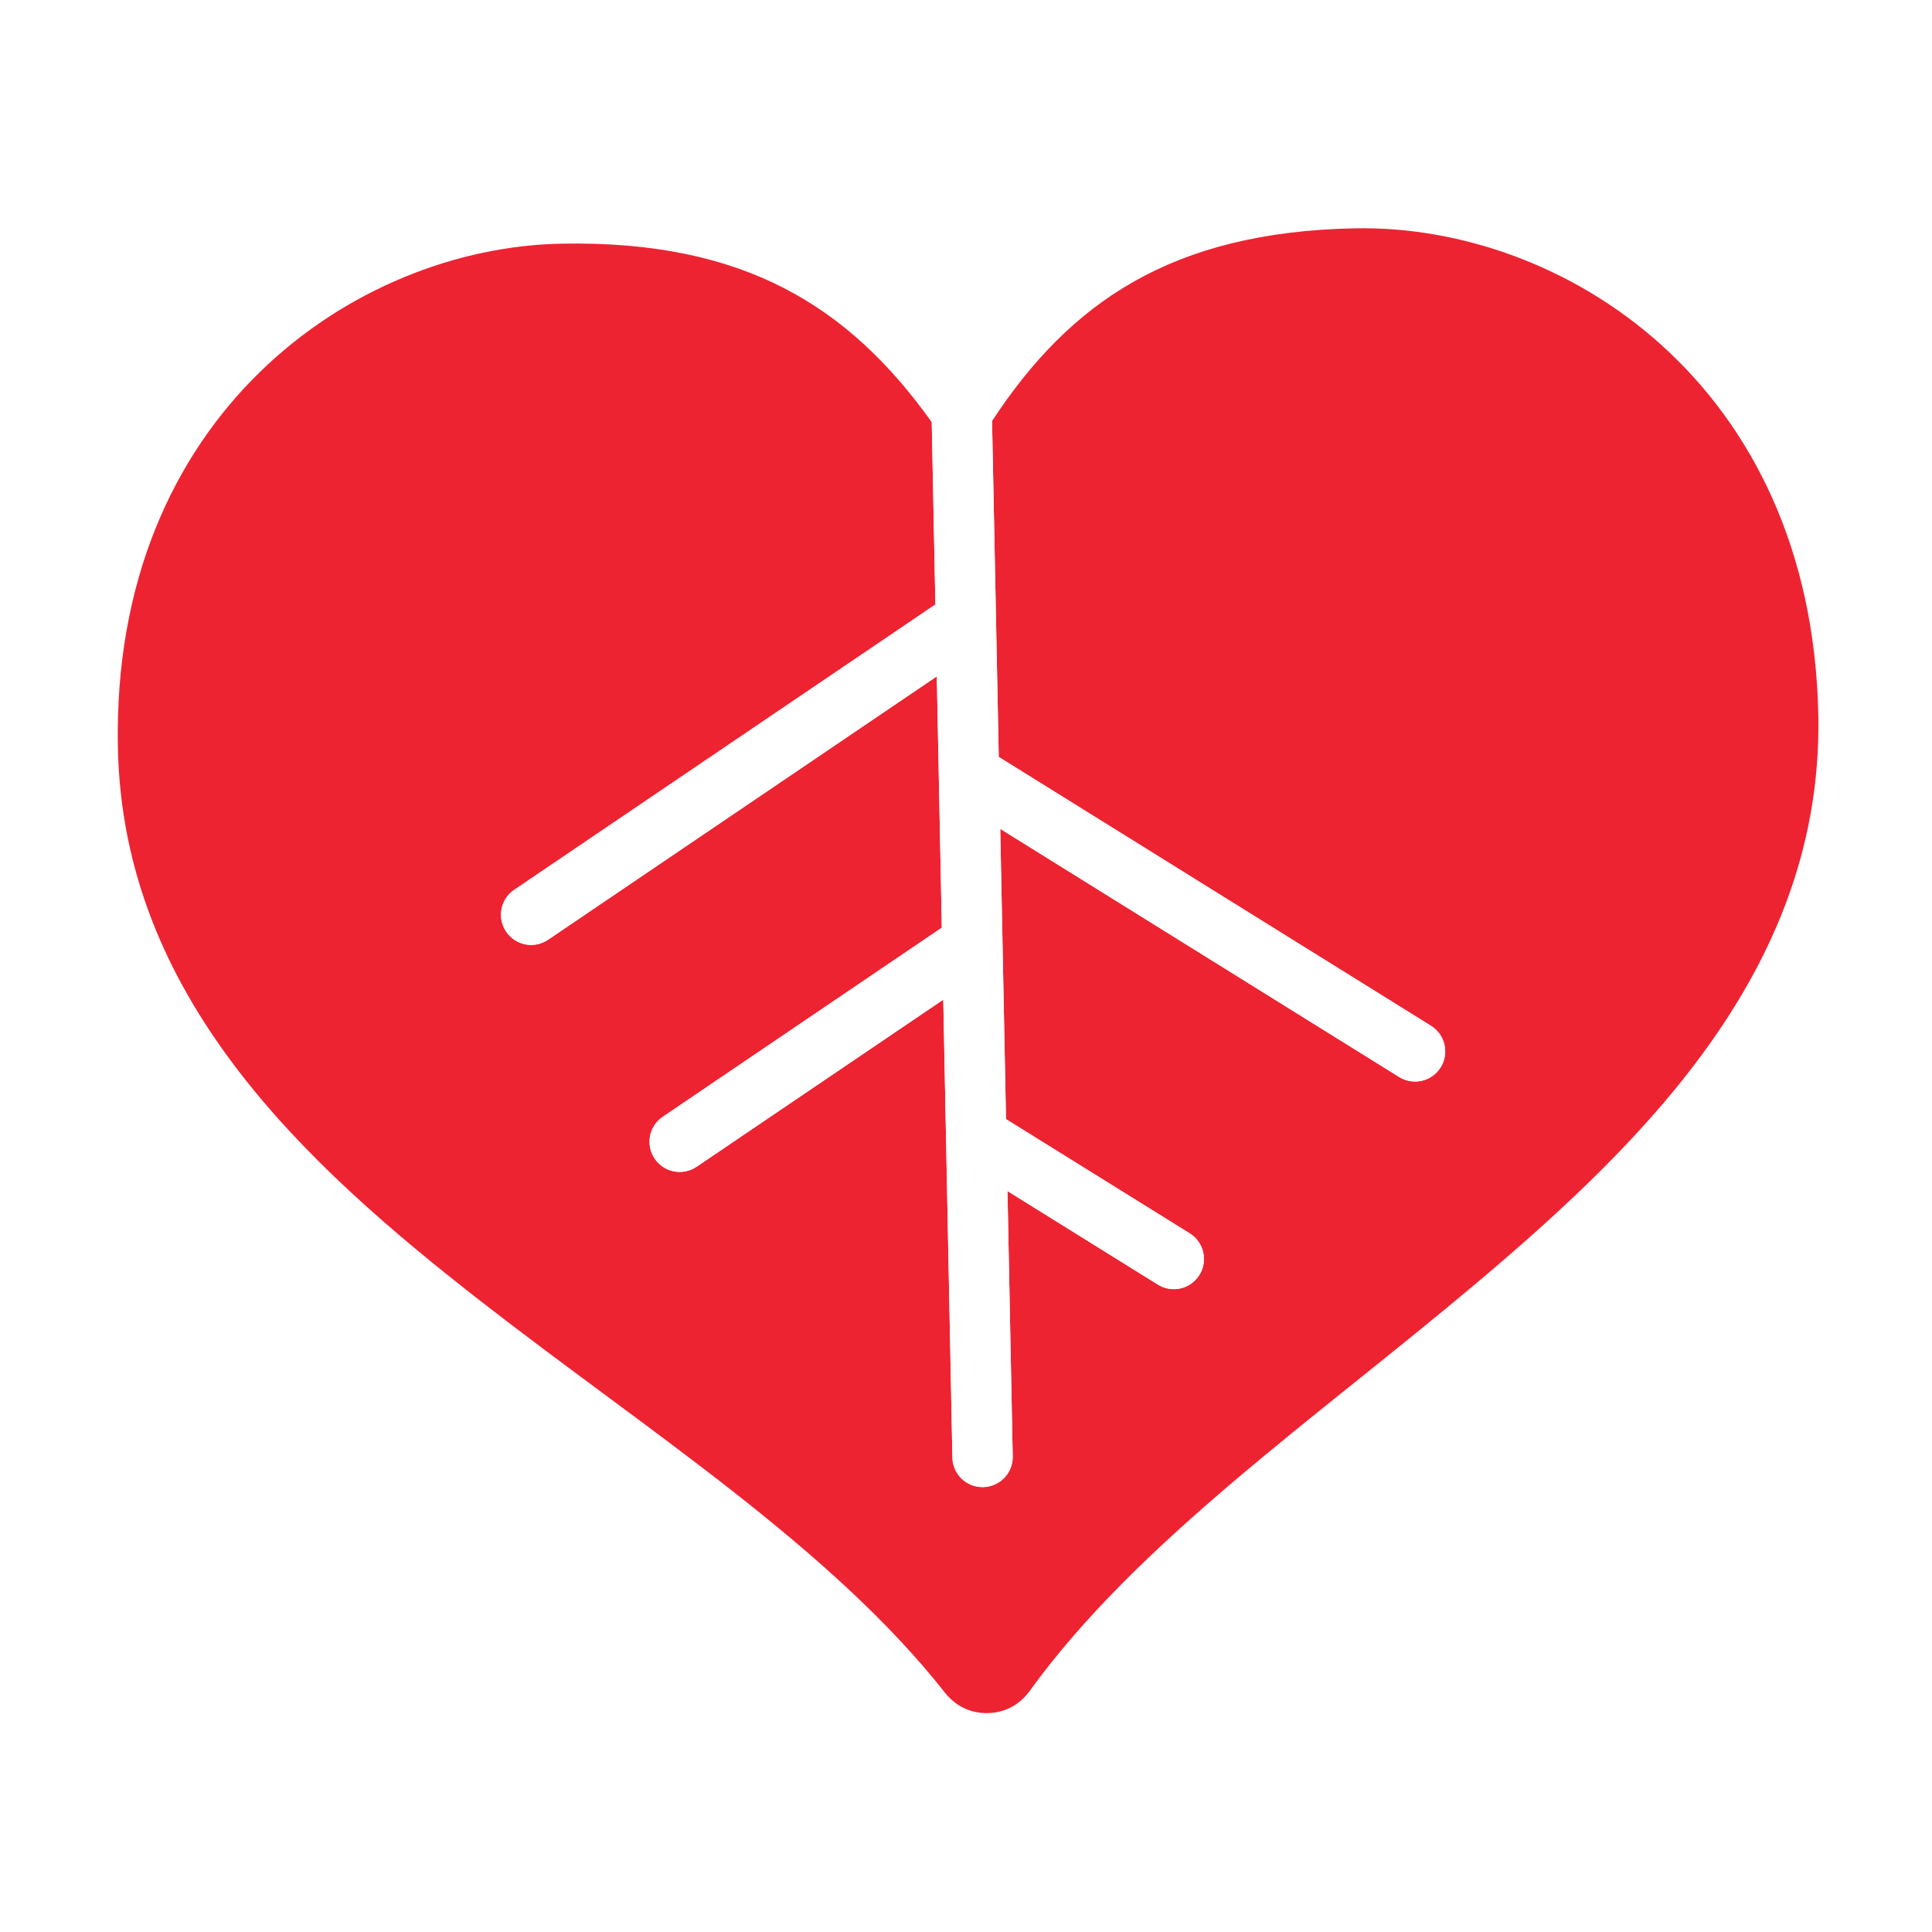 <svg xmlns="http://www.w3.org/2000/svg" width="375" viewBox="0 0 375 375" height="375" version="1.0"><defs><clipPath id="a"><path d="M 125 64 L 375 64 L 375 375 L 125 375 Z M 125 64"/></clipPath><clipPath id="b"><path d="M 707.699 191.262 L 257.527 659.449 L -192.816 226.434 L 257.352 -241.75 Z M 707.699 191.262"/></clipPath><clipPath id="c"><path d="M 707.699 191.262 L 257.527 659.449 L -192.816 226.434 L 257.352 -241.75 Z M 707.699 191.262"/></clipPath><clipPath id="d"><path d="M 707.699 191.262 L 257.527 659.449 L -192.816 226.434 L 257.352 -241.75 Z M 707.699 191.262"/></clipPath><clipPath id="e"><path d="M 707.699 191.262 L 257.527 659.449 L -192.816 226.434 L 257.352 -241.75 Z M 707.699 191.262"/></clipPath><clipPath id="f"><path d="M 22 44 L 353 44 L 353 333 L 22 333 Z M 22 44"/></clipPath><clipPath id="g"><path d="M 707.699 191.262 L 257.527 659.449 L -192.816 226.434 L 257.352 -241.75 Z M 707.699 191.262"/></clipPath><clipPath id="h"><path d="M 707.699 191.262 L 257.527 659.449 L -192.816 226.434 L 257.352 -241.75 Z M 707.699 191.262"/></clipPath><clipPath id="i"><path d="M 97 81 L 281 81 L 281 289 L 97 289 Z M 97 81"/></clipPath><clipPath id="j"><path d="M 707.699 191.262 L 257.527 659.449 L -192.816 226.434 L 257.352 -241.75 Z M 707.699 191.262"/></clipPath><clipPath id="k"><path d="M 707.699 191.262 L 257.527 659.449 L -192.816 226.434 L 257.352 -241.75 Z M 707.699 191.262"/></clipPath><clipPath id="l"><path d="M 179 0 L 193 0 L 193 92 L 179 92 Z M 179 0"/></clipPath><clipPath id="m"><path d="M 707.699 191.262 L 257.527 659.449 L -192.816 226.434 L 257.352 -241.75 Z M 707.699 191.262"/></clipPath><clipPath id="n"><path d="M 707.699 191.262 L 257.527 659.449 L -192.816 226.434 L 257.352 -241.75 Z M 707.699 191.262"/></clipPath></defs><path fill="#FFF" d="M-37.5 -37.5H412.5V412.5H-37.5z"/><path fill="#FFF" d="M-37.5 -37.5H412.5V412.5H-37.5z"/><path fill="#FFF" d="M-37.5 -37.5H412.5V412.5H-37.5z"/><g clip-path="url(#a)"><g clip-path="url(#b)"><g clip-path="url(#c)"><path fill="#FFF" d="M 182.691 587.637 L 125.691 532.824 L 575.898 64.598 L 632.902 119.406 C 651.586 137.371 652.16 167.336 634.23 185.984 L 610.664 210.496 L 583 183.898 C 575.77 176.945 564.297 177.176 557.359 184.391 L 523.305 219.809 C 516.359 227.035 516.578 238.508 523.805 245.461 L 551.469 272.059 L 471.344 355.391 L 443.68 328.793 C 436.449 321.844 424.977 322.074 418.039 329.289 L 383.984 364.703 C 377.047 371.918 377.266 383.395 384.496 390.348 L 412.16 416.945 L 332.031 500.277 L 332.023 500.289 L 304.359 473.688 C 297.129 466.738 285.664 466.961 278.719 474.184 L 244.664 509.602 C 237.727 516.816 237.945 528.289 245.176 535.242 L 272.84 561.84 L 249.27 586.352 C 231.34 605 201.375 605.598 182.691 587.637 Z M 182.691 587.637"/></g></g></g><g clip-path="url(#d)"><g clip-path="url(#e)"><path fill="#FFF" d="M 125.691 532.824 L -158.871 259.215 C -177.555 241.25 -178.129 211.285 -160.199 192.637 L 224.762 -207.73 C 242.691 -226.379 272.668 -226.965 291.336 -209.016 L 575.898 64.598 Z M 22.883 145.113 C 23.836 193.363 58.809 225.73 93.664 252.832 C 125.715 277.762 161.227 300.34 183.426 328.562 C 185.547 331.215 188.441 332.574 191.711 332.512 C 194.973 332.441 197.832 330.988 199.836 328.246 C 220.828 299.188 255.473 275.262 286.504 249.113 C 320.254 220.691 353.887 187 352.934 138.75 C 351.645 74.199 303.18 43.531 263.02 44.316 C 227.422 45.004 207.656 58.695 192.555 81.73 L 190.887 -2.449 C 190.812 -5.688 188.141 -8.254 184.914 -8.191 C 183.297 -8.16 181.844 -7.469 180.809 -6.395 C 179.773 -5.32 179.141 -3.836 179.172 -2.223 L 180.852 81.945 C 164.836 59.523 144.496 46.602 108.953 47.297 C 68.793 48.062 21.586 80.555 22.883 145.113 Z M 22.883 145.113"/></g></g><g clip-path="url(#f)"><g clip-path="url(#g)"><g clip-path="url(#h)"><path fill="#EE2331" d="M 93.664 252.832 C 58.809 225.73 23.836 193.363 22.883 145.113 C 21.586 80.555 68.793 48.062 108.953 47.297 C 144.496 46.602 164.836 59.523 180.852 81.945 L 181.559 117.332 L 99.809 172.719 C 99.461 172.953 99.145 173.219 98.871 173.5 C 96.996 175.453 96.676 178.512 98.254 180.844 C 100.066 183.52 103.703 184.215 106.379 182.402 L 181.836 131.281 L 182.809 180.062 L 128.637 216.777 C 128.289 217.012 127.977 217.277 127.699 217.562 C 125.824 219.512 125.504 222.57 127.082 224.902 C 128.895 227.578 132.531 228.273 135.207 226.465 L 183.09 194.031 L 184.863 282.918 C 184.926 286.145 187.598 288.711 190.824 288.648 C 194.066 288.578 196.629 285.91 196.566 282.68 L 195.547 231.18 L 224.73 249.332 C 227.488 251.051 231.094 250.215 232.809 247.457 C 234.512 244.715 233.664 241.098 230.918 239.391 L 195.262 217.223 L 194.59 183.145 C 194.59 183.125 194.59 183.105 194.59 183.086 L 194.145 160.879 L 271.574 209.043 C 274.32 210.75 277.926 209.914 279.633 207.168 C 281.336 204.422 280.5 200.816 277.754 199.109 L 193.855 146.918 L 193.328 120.41 C 193.328 120.387 193.328 120.367 193.328 120.348 L 192.555 81.73 C 207.656 58.695 227.422 45.004 263.02 44.316 C 303.18 43.531 351.645 74.199 352.934 138.75 C 353.887 187 320.254 220.691 286.504 249.113 C 255.473 275.262 220.828 299.188 199.836 328.246 C 197.832 330.988 194.973 332.441 191.711 332.512 C 188.441 332.574 185.547 331.215 183.426 328.562 C 161.227 300.34 125.715 277.762 93.664 252.832 Z M 93.664 252.832"/></g></g></g><g clip-path="url(#i)"><g clip-path="url(#j)"><g clip-path="url(#k)"><path fill="#FFF" d="M 190.824 288.648 C 187.598 288.711 184.926 286.145 184.863 282.914 L 183.09 194.031 L 135.207 226.465 C 132.531 228.273 128.895 227.578 127.082 224.902 C 125.504 222.57 125.824 219.512 127.699 217.562 C 127.977 217.277 128.289 217.012 128.637 216.777 L 182.809 180.062 L 181.836 131.281 L 106.379 182.402 C 103.703 184.215 100.066 183.52 98.254 180.844 C 96.676 178.512 96.996 175.453 98.871 173.5 C 99.145 173.215 99.461 172.953 99.809 172.719 L 181.559 117.332 L 180.852 81.945 C 182.938 84.844 184.938 87.922 186.895 91.145 C 188.723 87.848 190.598 84.719 192.555 81.73 L 193.328 120.348 C 193.328 120.367 193.328 120.387 193.328 120.41 L 193.855 146.918 L 277.754 199.109 C 280.5 200.816 281.336 204.422 279.633 207.168 C 277.926 209.914 274.32 210.75 271.574 209.043 L 194.145 160.879 L 194.59 183.086 C 194.59 183.105 194.59 183.125 194.59 183.145 L 195.262 217.223 L 230.918 239.391 C 233.664 241.098 234.512 244.715 232.809 247.457 C 231.094 250.215 227.488 251.051 224.73 249.332 L 195.547 231.18 L 196.566 282.68 C 196.629 285.91 194.066 288.578 190.824 288.648 Z M 190.824 288.648"/></g></g></g><g clip-path="url(#l)"><g clip-path="url(#m)"><g clip-path="url(#n)"><path fill="#FFF" d="M 186.895 91.145 C 184.938 87.922 182.938 84.844 180.852 81.945 L 179.172 -2.223 C 179.141 -3.836 179.773 -5.32 180.809 -6.395 C 181.844 -7.469 183.297 -8.16 184.914 -8.191 C 188.141 -8.254 190.812 -5.688 190.887 -2.449 L 192.555 81.73 C 190.598 84.719 188.723 87.848 186.895 91.145 Z M 186.895 91.145"/></g></g></g></svg>